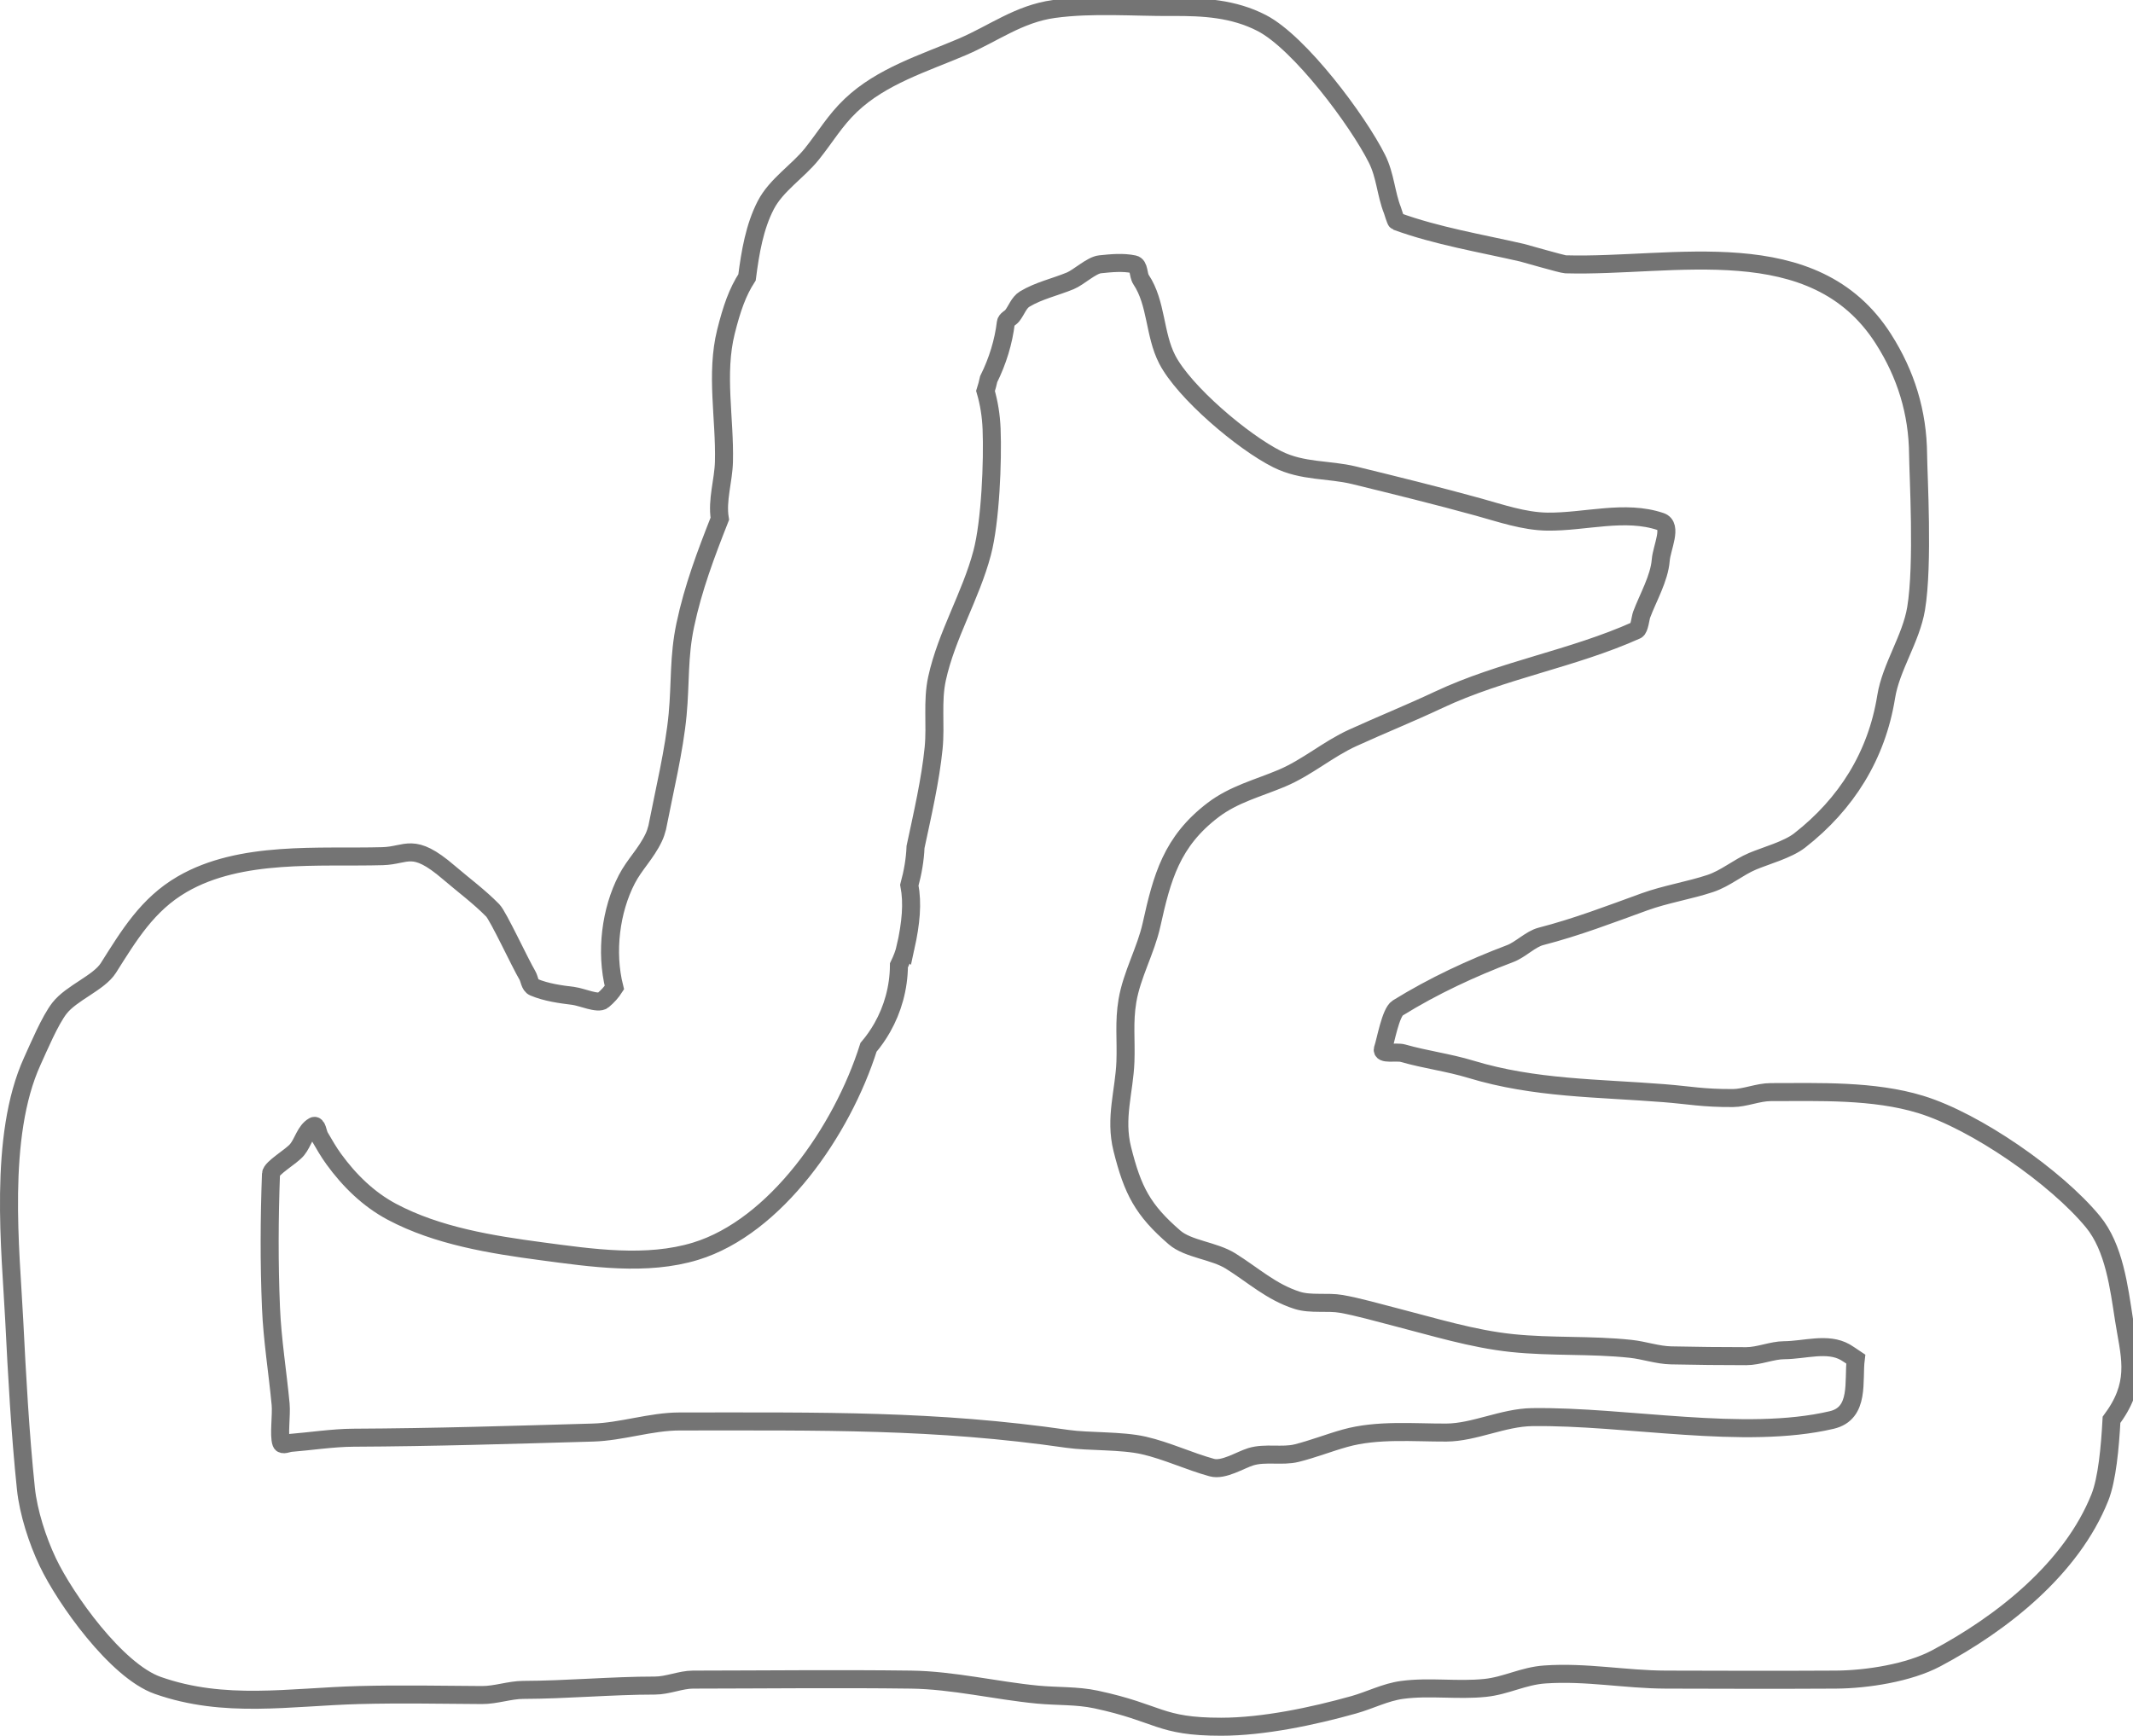 <svg version="1.1" xmlns="http://www.w3.org/2000/svg" xmlns:xlink="http://www.w3.org/1999/xlink" width="414.396" height="337.265" viewBox="0,0,414.396,337.265"><g transform="translate(-34.854,-20.641)"><g data-paper-data="{&quot;isPaintingLayer&quot;:true}" fill="none" fill-rule="nonzero" stroke="#747474" stroke-width="3.5" stroke-linecap="butt" stroke-linejoin="miter" stroke-miterlimit="10" stroke-dasharray="" stroke-dashoffset="0" style="mix-blend-mode: normal"><path d="M156.625,191.5c1.505,-2.909 3.726,-4.949 5.238,-8.127c0.286,-0.6 0.497,-1.248 0.672,-1.921c1.349,-6.95 3.326,-15.098 3.966,-21.953c0.587,-6.291 0.183,-11.225 1.485,-17.402c1.528,-7.245 4.043,-13.88 6.714,-20.661c-0.595,-3.63 0.711,-7.39 0.801,-11.089c0.205,-8.416 -1.651,-17.086 0.391,-25.253c1.132,-4.526 2.243,-7.702 4.094,-10.563c0.633,-4.921 1.472,-9.839 3.64,-14.031c2.031,-3.926 6.258,-6.57 8.941,-9.921c2.718,-3.395 4.479,-6.507 7.59,-9.469c5.977,-5.691 14.217,-8.188 21.642,-11.355c6.008,-2.562 10.997,-6.436 17.795,-7.364c7.574,-1.034 15.504,-0.338 22.975,-0.391c6.072,-0.043 11.918,0.273 17.431,3.125c7.35,3.802 18.65,18.925 22.375,26.375c1.629,3.257 1.741,6.835 3,10c0.034,0.085 0.635,2.08 0.798,2.139c7.729,2.835 16.394,4.272 24.39,6.107c0.481,0.11 7.787,2.235 8.438,2.254c21.025,0.603 48.267,-6.657 61.763,14.501c4.361,6.837 6.671,14.256 6.736,22.5c0.03,3.86 1.056,21.298 -0.391,29.906c-0.99,5.891 -4.884,11.34 -5.813,17.131c-1.835,11.429 -7.726,20.835 -16.821,27.926c-2.289,1.785 -6.564,2.947 -9.113,4.018c-2.83,1.189 -5.248,3.331 -8.234,4.326c-4.011,1.337 -8.736,2.098 -12.77,3.562c-6.732,2.443 -13.187,4.929 -20.133,6.72c-2.015,0.519 -3.962,2.58 -5.967,3.339c-7.583,2.87 -14.899,6.273 -21.856,10.573c-1.397,0.863 -2.361,6.495 -2.87,7.918c-0.446,1.246 2.601,0.504 3.873,0.865c4.578,1.3 8.73,1.773 13.234,3.137c12.406,3.756 24.578,3.61 37.523,4.636c4.98,0.395 7.498,0.976 13.367,0.945c2.344,-0.012 4.907,-1.156 7.368,-1.156c9.264,0 19.941,-0.412 29.114,2.398c10.692,3.274 26.273,14.082 33.451,22.783c4.159,5.042 5.071,12.826 6.037,19.005c1.046,6.697 2.827,11.674 -1.639,18.374c-0.255,0.382 -0.517,0.757 -0.785,1.123c-0.286,5.337 -0.853,11.563 -2.269,15.103l0,-0c-5.516,13.793 -18.964,24.423 -31.807,31.246c-5.274,2.802 -13.403,4.091 -19.5,4.125c-11,0.061 -22,0.036 -33,0c-7.953,-0.026 -15.471,-1.559 -23.525,-1c-4.191,0.291 -7.497,2.184 -11.569,2.609c-5.355,0.56 -10.811,-0.323 -16.147,0.391c-3.252,0.435 -6.248,2.009 -9.407,2.894c-7.88,2.209 -17.542,4.261 -25.75,4.261c-12.122,0 -11.888,-2.638 -24.326,-5.296c-3.714,-0.794 -7.573,-0.582 -11.353,-0.946c-8.119,-0.782 -16.427,-2.808 -24.577,-2.914c-14.124,-0.183 -28.251,-0.015 -42.377,0c-2.339,0.003 -4.909,1.156 -7.368,1.156c-8.414,0 -17.091,0.82 -25.632,0.844c-2.538,0.007 -5.352,1.017 -7.981,1c-7.952,-0.051 -15.906,-0.211 -23.855,0c-13.559,0.361 -26.15,2.703 -39.134,-1.875c-8.053,-2.839 -17.985,-16.847 -21.361,-23.945c-2.018,-4.243 -3.772,-9.709 -4.249,-14.274c-1.113,-10.644 -1.74,-22.102 -2.267,-32.666c-0.67,-13.44 -3.187,-35.751 3.515,-50.421c1.235,-2.702 3.428,-7.909 5.267,-10.273c2.335,-3.003 7.679,-4.936 9.506,-7.825c3.999,-6.324 7.59,-12.343 14.32,-16.256c11.388,-6.622 26.659,-5.118 38.962,-5.465c4.823,-0.136 5.824,-2.862 12.805,3.125c2.873,2.464 5.944,4.719 8.594,7.422c1.057,1.078 5.257,10.131 6.708,12.586c0.449,0.759 0.455,1.98 1.268,2.322c2.421,1.016 5.086,1.375 7.692,1.699c1.633,0.203 4.781,1.65 5.745,0.847c0.95,-0.792 1.665,-1.613 2.21,-2.462c-1.759,-6.971 -0.691,-15.044 2.409,-21.038zM210.807,204.629c-0.273,1.239 -0.746,2.425 -1.308,3.588c-0.037,4.401 -1.212,8.531 -3.245,12.111c-0.772,1.359 -1.667,2.638 -2.67,3.822c-5.126,16.247 -18.077,34.863 -33.572,39.608c-9.552,2.925 -20.262,1.3 -29.95,0.014c-9.727,-1.292 -20.237,-2.98 -29.05,-7.661c-4.571,-2.428 -8.291,-6.084 -11.313,-10.244c-1.01,-1.39 -1.867,-2.887 -2.729,-4.373c-0.394,-0.68 -0.507,-2.423 -1.19,-2.035c-1.611,0.914 -2.023,3.11 -3.186,4.551c-1.134,1.405 -5.048,3.546 -5.093,4.739c-0.324,8.662 -0.363,17.343 0,26.003c0.263,6.279 1.289,12.502 1.876,18.759c0.195,2.083 -0.401,6.081 0.124,7.488c0.217,0.583 1.246,0.047 1.866,0c3.426,-0.262 8.204,-0.982 12.134,-1c15.724,-0.073 30.877,-0.555 46.525,-1c5.62,-0.16 11.276,-2.156 16.873,-2.156c27.758,0 49.609,-0.345 75.369,3.383c4.058,0.587 10.44,0.273 14.831,1.283c4.506,1.037 8.731,3.071 13.189,4.296c2.276,0.625 5.499,-1.473 7.583,-2.113c2.76,-0.848 6.128,-0.012 8.87,-0.693c3.184,-0.791 6.248,-2.009 9.407,-2.894c6.314,-1.77 13.404,-1.076 19.699,-1.106c5.4,-0.025 11.028,-2.921 16.653,-3c18.302,-0.257 41.17,4.552 58.22,0.559c5.536,-1.297 4.143,-7.607 4.668,-11.842c-0.952,-0.645 -1.806,-1.198 -2.038,-1.33c-3.442,-1.962 -7.917,-0.405 -11.879,-0.387c-2.343,0.011 -4.907,1.156 -7.368,1.156c-4.868,0 -9.736,-0.05 -14.602,-0.156c-2.645,-0.058 -5.204,-0.985 -7.834,-1.267c-7.729,-0.828 -15.382,-0.32 -23.072,-1.124c-7.686,-0.804 -15.256,-3.165 -22.677,-5.064c-3.124,-0.799 -7.194,-1.971 -10.473,-2.546c-2.683,-0.47 -5.932,0.147 -8.572,-0.693c-5.045,-1.605 -8.548,-4.904 -12.943,-7.642c-3.249,-2.023 -8.242,-2.292 -10.881,-4.571c-6.189,-5.345 -8.14,-9.123 -10.156,-17.188c-1.51,-6.041 0.399,-11.233 0.609,-16.984c0.156,-4.27 -0.309,-7.664 0.391,-11.829c0.852,-5.068 3.571,-9.765 4.674,-14.744c2.053,-9.266 3.912,-16.181 11.96,-22.313c4.046,-3.083 8.789,-4.249 13.384,-6.192c4.933,-2.087 8.908,-5.618 13.743,-7.823c5.639,-2.572 11.098,-4.762 16.668,-7.382c12.424,-5.846 25.957,-7.934 38.463,-13.544c0.577,-0.259 0.779,-2.408 1,-3.001c1.232,-3.299 3.435,-7.062 3.717,-10.596c0.199,-2.491 2.366,-6.692 0,-7.498c-6.941,-2.366 -14.667,0.081 -22,0c-4.578,-0.05 -9.162,-1.661 -13.467,-2.847c-7.892,-2.175 -16.144,-4.212 -24.088,-6.153c-4.972,-1.215 -10.011,-0.658 -14.945,-3.125c-6.715,-3.357 -18.095,-13.033 -21.375,-19.375c-2.539,-4.908 -2.04,-10.955 -5.088,-15.525c-0.607,-0.911 -0.318,-2.748 -1.389,-2.975c-2.145,-0.456 -4.397,-0.225 -6.578,0c-1.671,0.172 -4.134,2.53 -5.785,3.212c-2.936,1.212 -6.126,1.902 -8.848,3.539c-1.16,0.698 -1.592,2.191 -2.437,3.249c-0.38,0.476 -1.163,0.743 -1.235,1.349c-0.441,3.695 -1.588,7.46 -3.331,10.965c-0.169,0.781 -0.374,1.548 -0.614,2.299c0.678,2.323 1.078,4.801 1.18,7.387c0.244,6.189 -0.206,17.927 -1.842,24.104c-2.211,8.348 -6.913,15.931 -8.76,24.383c-0.971,4.442 -0.211,9.008 -0.662,13.519c-0.621,6.212 -2.154,12.835 -3.514,19.211c-0.1,2.488 -0.536,4.962 -1.202,7.412c0.676,3.56 0.304,7.382 -0.713,12.002z"/></g></g></svg>